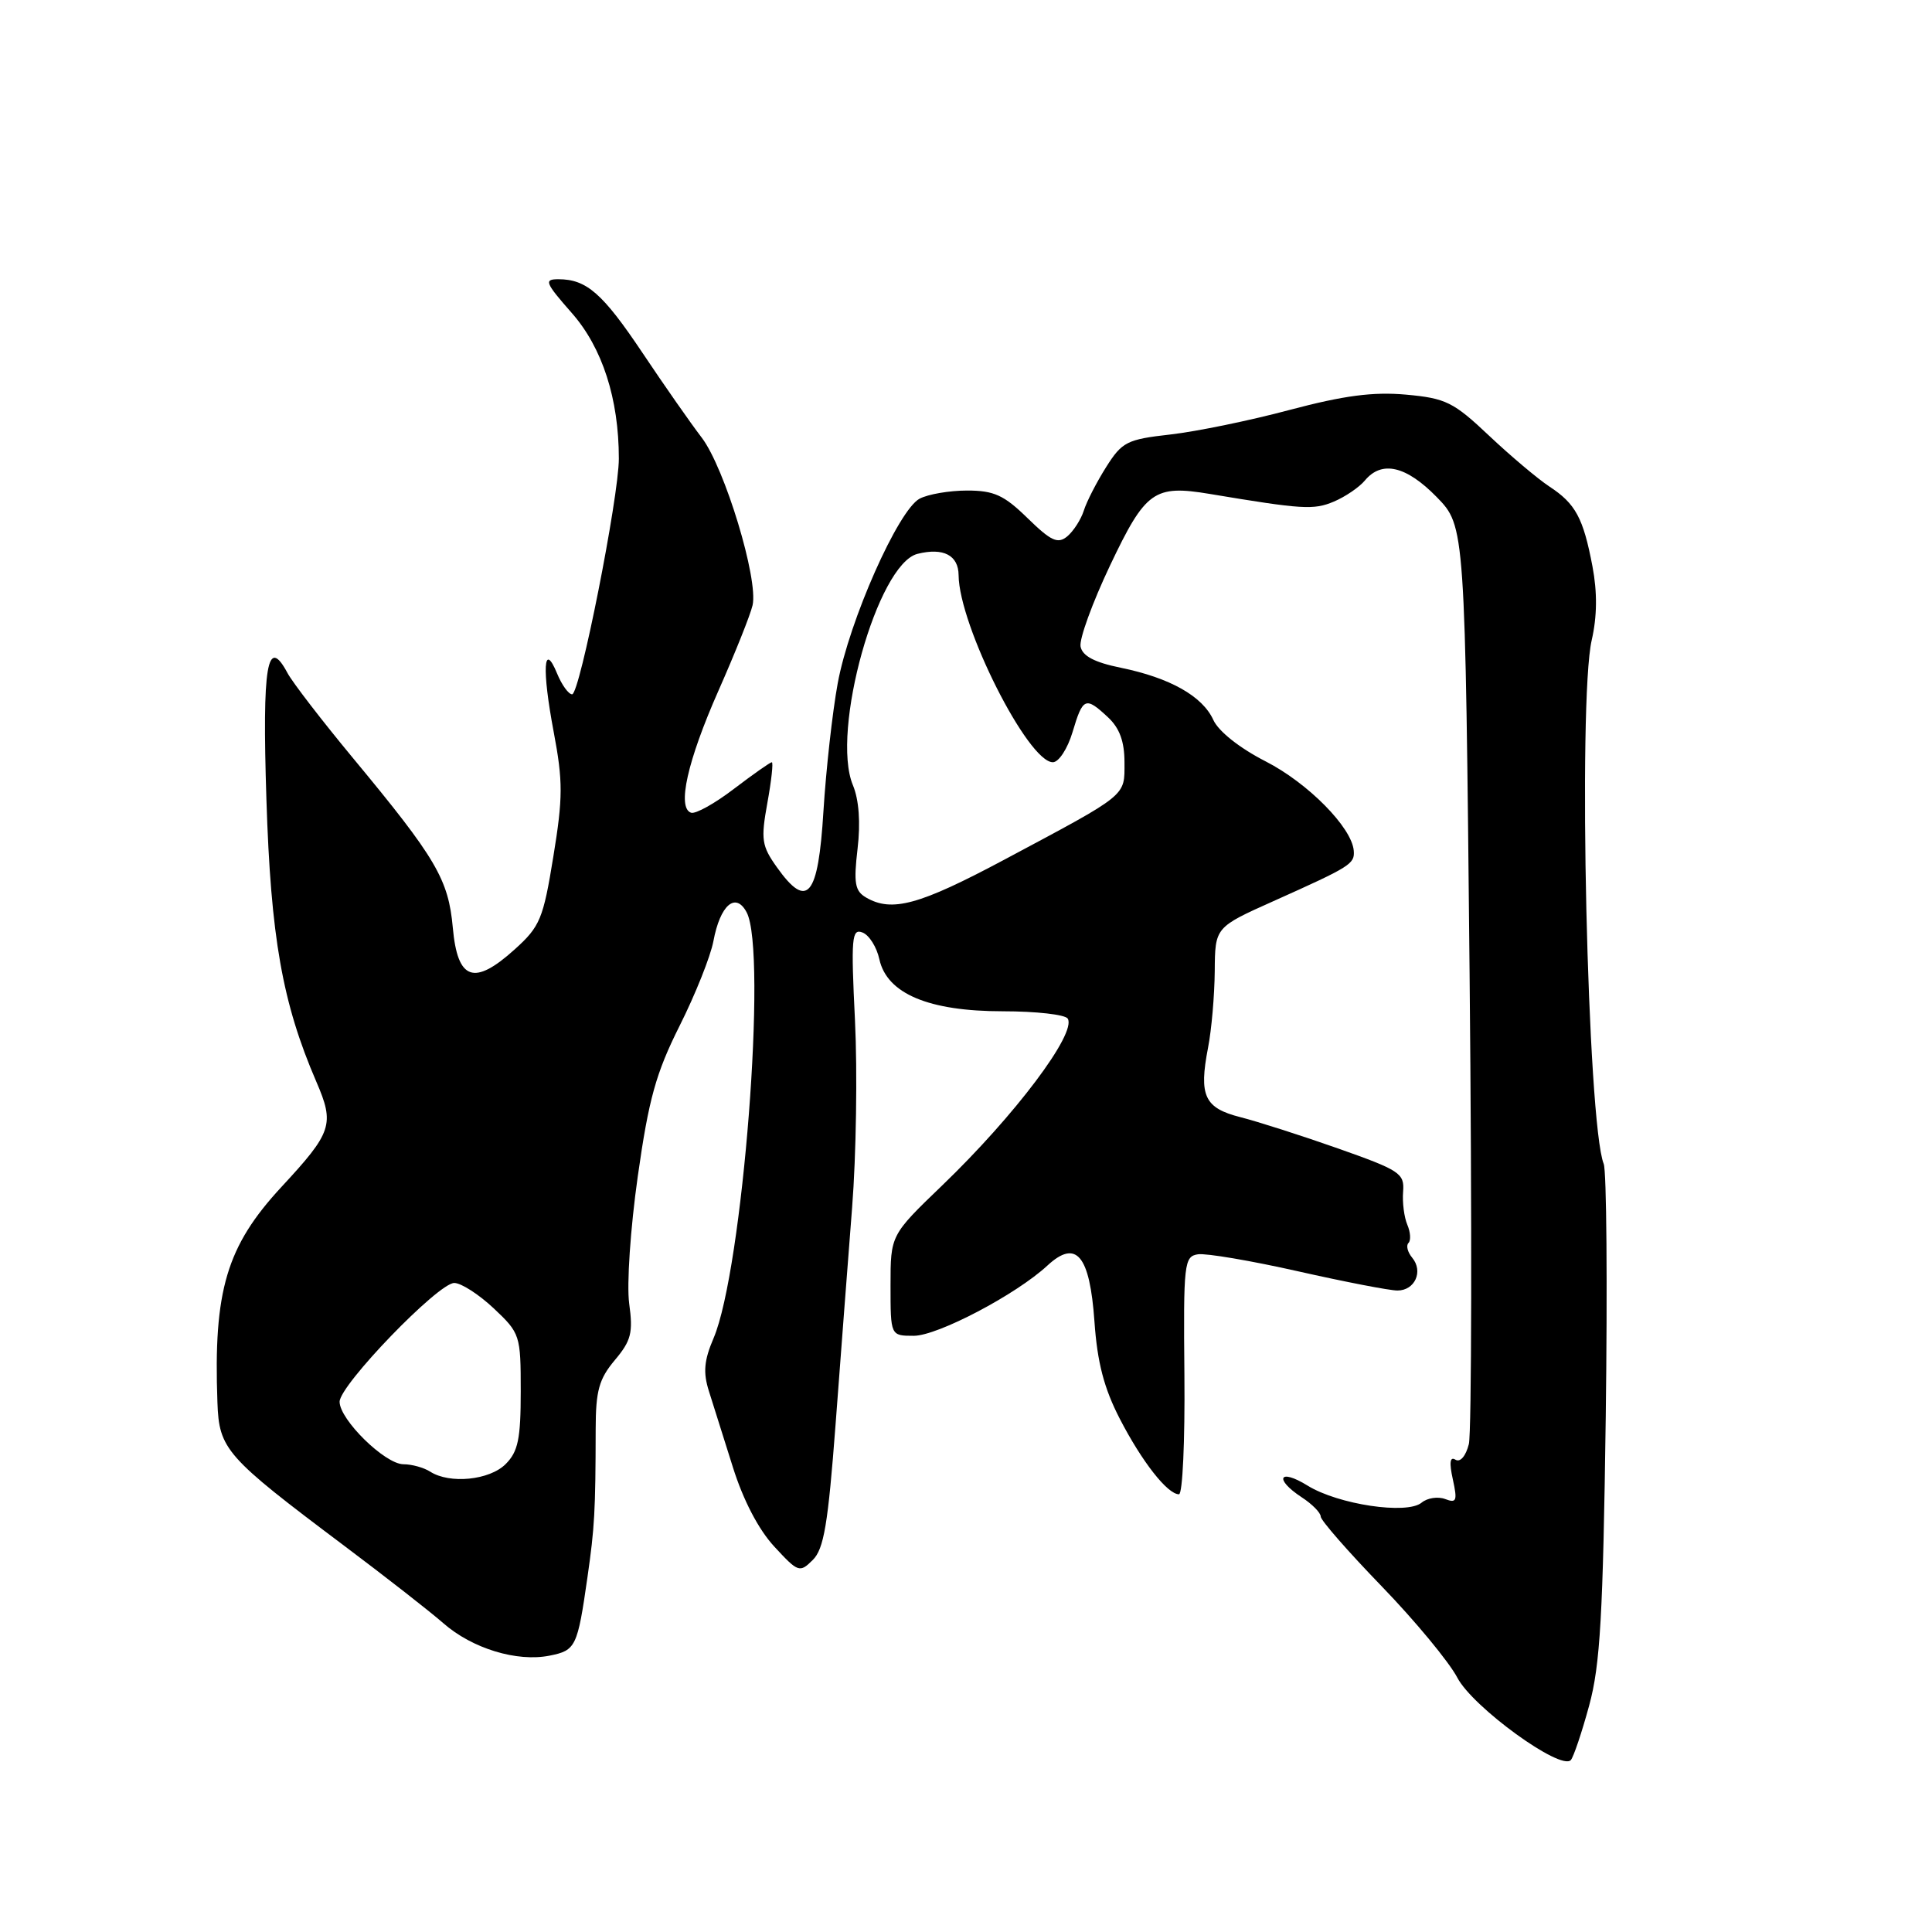 <?xml version="1.0" encoding="UTF-8" standalone="no"?>
<!DOCTYPE svg PUBLIC "-//W3C//DTD SVG 1.1//EN" "http://www.w3.org/Graphics/SVG/1.1/DTD/svg11.dtd" >
<svg xmlns="http://www.w3.org/2000/svg" xmlns:xlink="http://www.w3.org/1999/xlink" version="1.1" viewBox="0 0 256 256">
 <g >
 <path fill="currentColor"
d=" M 210.57 226.00 C 212.04 220.62 212.41 214.04 212.77 187.72 C 213.00 170.24 212.88 155.16 212.50 154.22 C 210.34 148.81 209.06 92.90 210.91 84.82 C 211.63 81.67 211.66 78.48 211.01 75.05 C 209.79 68.62 208.77 66.74 205.29 64.46 C 203.76 63.45 200.16 60.42 197.31 57.73 C 192.59 53.27 191.58 52.77 186.30 52.29 C 181.94 51.90 178.08 52.41 170.91 54.31 C 165.65 55.72 158.53 57.18 155.10 57.57 C 149.32 58.22 148.68 58.55 146.57 61.89 C 145.32 63.87 143.98 66.47 143.61 67.66 C 143.23 68.85 142.24 70.38 141.42 71.07 C 140.16 72.11 139.28 71.70 136.16 68.66 C 133.03 65.60 131.71 65.00 128.14 65.00 C 125.79 65.00 122.96 65.49 121.85 66.08 C 119.02 67.59 112.52 82.25 111.00 90.55 C 110.30 94.37 109.45 102.00 109.11 107.49 C 108.42 118.84 106.98 120.58 102.96 114.94 C 100.92 112.08 100.80 111.26 101.68 106.39 C 102.22 103.43 102.48 101.00 102.27 101.00 C 102.06 101.00 99.80 102.59 97.26 104.52 C 94.73 106.46 92.16 107.89 91.57 107.69 C 89.69 107.06 91.08 100.84 95.19 91.54 C 97.39 86.57 99.43 81.47 99.72 80.20 C 100.51 76.76 96.03 62.00 92.99 58.00 C 91.52 56.08 87.99 51.03 85.15 46.78 C 79.84 38.85 77.72 37.00 73.98 37.00 C 72.05 37.00 72.23 37.45 75.77 41.48 C 79.81 46.07 82.00 52.84 82.00 60.77 C 82.00 65.85 76.82 92.00 75.81 92.00 C 75.34 92.00 74.44 90.76 73.82 89.25 C 72.01 84.85 71.79 88.64 73.37 97.00 C 74.60 103.52 74.60 105.68 73.32 113.50 C 71.98 121.77 71.56 122.77 68.21 125.79 C 62.81 130.67 60.63 129.91 60.00 122.93 C 59.42 116.51 57.80 113.75 46.79 100.47 C 42.67 95.50 38.76 90.42 38.10 89.19 C 35.40 84.13 34.73 88.09 35.30 105.89 C 35.88 124.20 37.41 132.89 41.91 143.32 C 44.36 148.99 44.02 150.02 37.29 157.28 C 30.02 165.13 28.27 171.01 28.81 185.81 C 29.03 192.05 29.87 193.00 45.50 204.74 C 51.00 208.87 56.96 213.52 58.74 215.08 C 62.57 218.44 68.51 220.25 72.83 219.38 C 76.30 218.69 76.52 218.22 77.84 209.00 C 78.79 202.39 78.91 200.25 78.93 189.36 C 78.94 184.27 79.37 182.72 81.47 180.22 C 83.64 177.64 83.90 176.59 83.37 172.72 C 83.03 170.20 83.53 162.78 84.51 155.86 C 85.96 145.62 86.91 142.20 90.05 135.93 C 92.14 131.77 94.15 126.72 94.53 124.71 C 95.42 119.92 97.47 118.14 98.93 120.88 C 101.70 126.04 98.41 168.29 94.55 177.32 C 93.29 180.26 93.15 181.86 93.93 184.32 C 94.49 186.07 95.92 190.61 97.11 194.41 C 98.47 198.75 100.50 202.66 102.58 204.91 C 105.76 208.36 105.96 208.43 107.69 206.71 C 109.17 205.26 109.72 201.96 110.72 188.71 C 111.39 179.80 112.37 166.88 112.91 160.00 C 113.45 153.12 113.62 141.97 113.29 135.22 C 112.75 124.24 112.86 123.01 114.28 123.56 C 115.16 123.89 116.17 125.49 116.52 127.11 C 117.53 131.67 123.05 134.00 132.90 134.00 C 137.29 134.00 141.15 134.44 141.48 134.97 C 142.68 136.91 134.48 147.81 124.84 157.08 C 118.00 163.66 118.00 163.66 118.00 170.33 C 118.00 177.00 118.00 177.00 121.08 177.00 C 124.24 177.00 134.65 171.53 138.79 167.69 C 142.61 164.16 144.40 166.30 145.02 175.10 C 145.40 180.55 146.29 183.95 148.38 188.00 C 151.31 193.68 154.70 198.00 156.22 198.00 C 156.70 198.00 157.02 190.91 156.94 182.25 C 156.80 167.36 156.90 166.48 158.74 166.20 C 159.81 166.04 165.77 167.05 171.98 168.45 C 178.19 169.85 184.12 171.00 185.17 171.00 C 187.48 171.00 188.63 168.46 187.12 166.65 C 186.51 165.91 186.29 165.04 186.63 164.70 C 186.97 164.36 186.90 163.28 186.48 162.29 C 186.06 161.31 185.80 159.33 185.92 157.89 C 186.11 155.47 185.49 155.07 177.31 152.18 C 172.46 150.47 166.64 148.61 164.36 148.03 C 159.59 146.82 158.84 145.21 160.07 138.84 C 160.54 136.45 160.93 131.88 160.96 128.68 C 161.00 122.87 161.00 122.87 168.75 119.40 C 178.99 114.81 179.52 114.48 179.38 112.72 C 179.13 109.65 173.32 103.76 167.71 100.89 C 164.25 99.12 161.46 96.91 160.77 95.39 C 159.33 92.24 155.03 89.82 148.51 88.48 C 145.02 87.77 143.42 86.92 143.18 85.67 C 142.99 84.69 144.75 79.85 147.09 74.92 C 151.79 65.03 152.92 64.22 160.31 65.45 C 172.58 67.50 174.07 67.59 176.73 66.47 C 178.25 65.83 180.12 64.56 180.87 63.65 C 183.10 60.98 186.33 61.73 190.37 65.86 C 194.14 69.73 194.14 69.73 194.73 129.17 C 195.05 161.87 195.00 189.85 194.63 191.35 C 194.23 192.94 193.49 193.80 192.86 193.42 C 192.13 192.96 192.01 193.78 192.51 196.03 C 193.13 198.87 193.00 199.21 191.49 198.63 C 190.53 198.27 189.13 198.48 188.37 199.11 C 186.43 200.72 177.32 199.36 173.26 196.85 C 169.48 194.51 168.77 195.96 172.50 198.41 C 173.88 199.31 175.00 200.45 175.00 200.95 C 175.00 201.44 178.63 205.59 183.06 210.17 C 187.49 214.75 192.01 220.21 193.11 222.31 C 195.15 226.21 206.79 234.66 208.14 233.22 C 208.50 232.82 209.60 229.57 210.57 226.00 Z  M 57.00 195.00 C 56.17 194.47 54.58 194.02 53.45 194.02 C 51.00 194.00 45.00 188.11 45.00 185.74 C 45.00 183.53 58.06 170.00 60.19 170.00 C 61.11 170.00 63.46 171.52 65.43 173.37 C 68.92 176.66 69.00 176.91 69.00 184.37 C 69.00 190.67 68.65 192.35 67.00 194.00 C 64.86 196.14 59.58 196.66 57.00 195.00 Z  M 114.75 118.92 C 113.28 118.06 113.10 117.01 113.63 112.48 C 114.04 109.01 113.82 105.97 113.01 104.03 C 110.06 96.91 116.26 74.73 121.57 73.39 C 125.00 72.53 127.00 73.57 127.02 76.22 C 127.08 82.88 136.21 101.00 139.51 101.00 C 140.29 101.00 141.46 99.21 142.12 97.00 C 143.49 92.40 143.83 92.26 146.81 95.04 C 148.35 96.47 149.00 98.25 149.00 101.02 C 149.00 105.57 149.57 105.11 133.08 113.91 C 121.81 119.92 118.18 120.92 114.75 118.92 Z "/>
</g>
</svg>